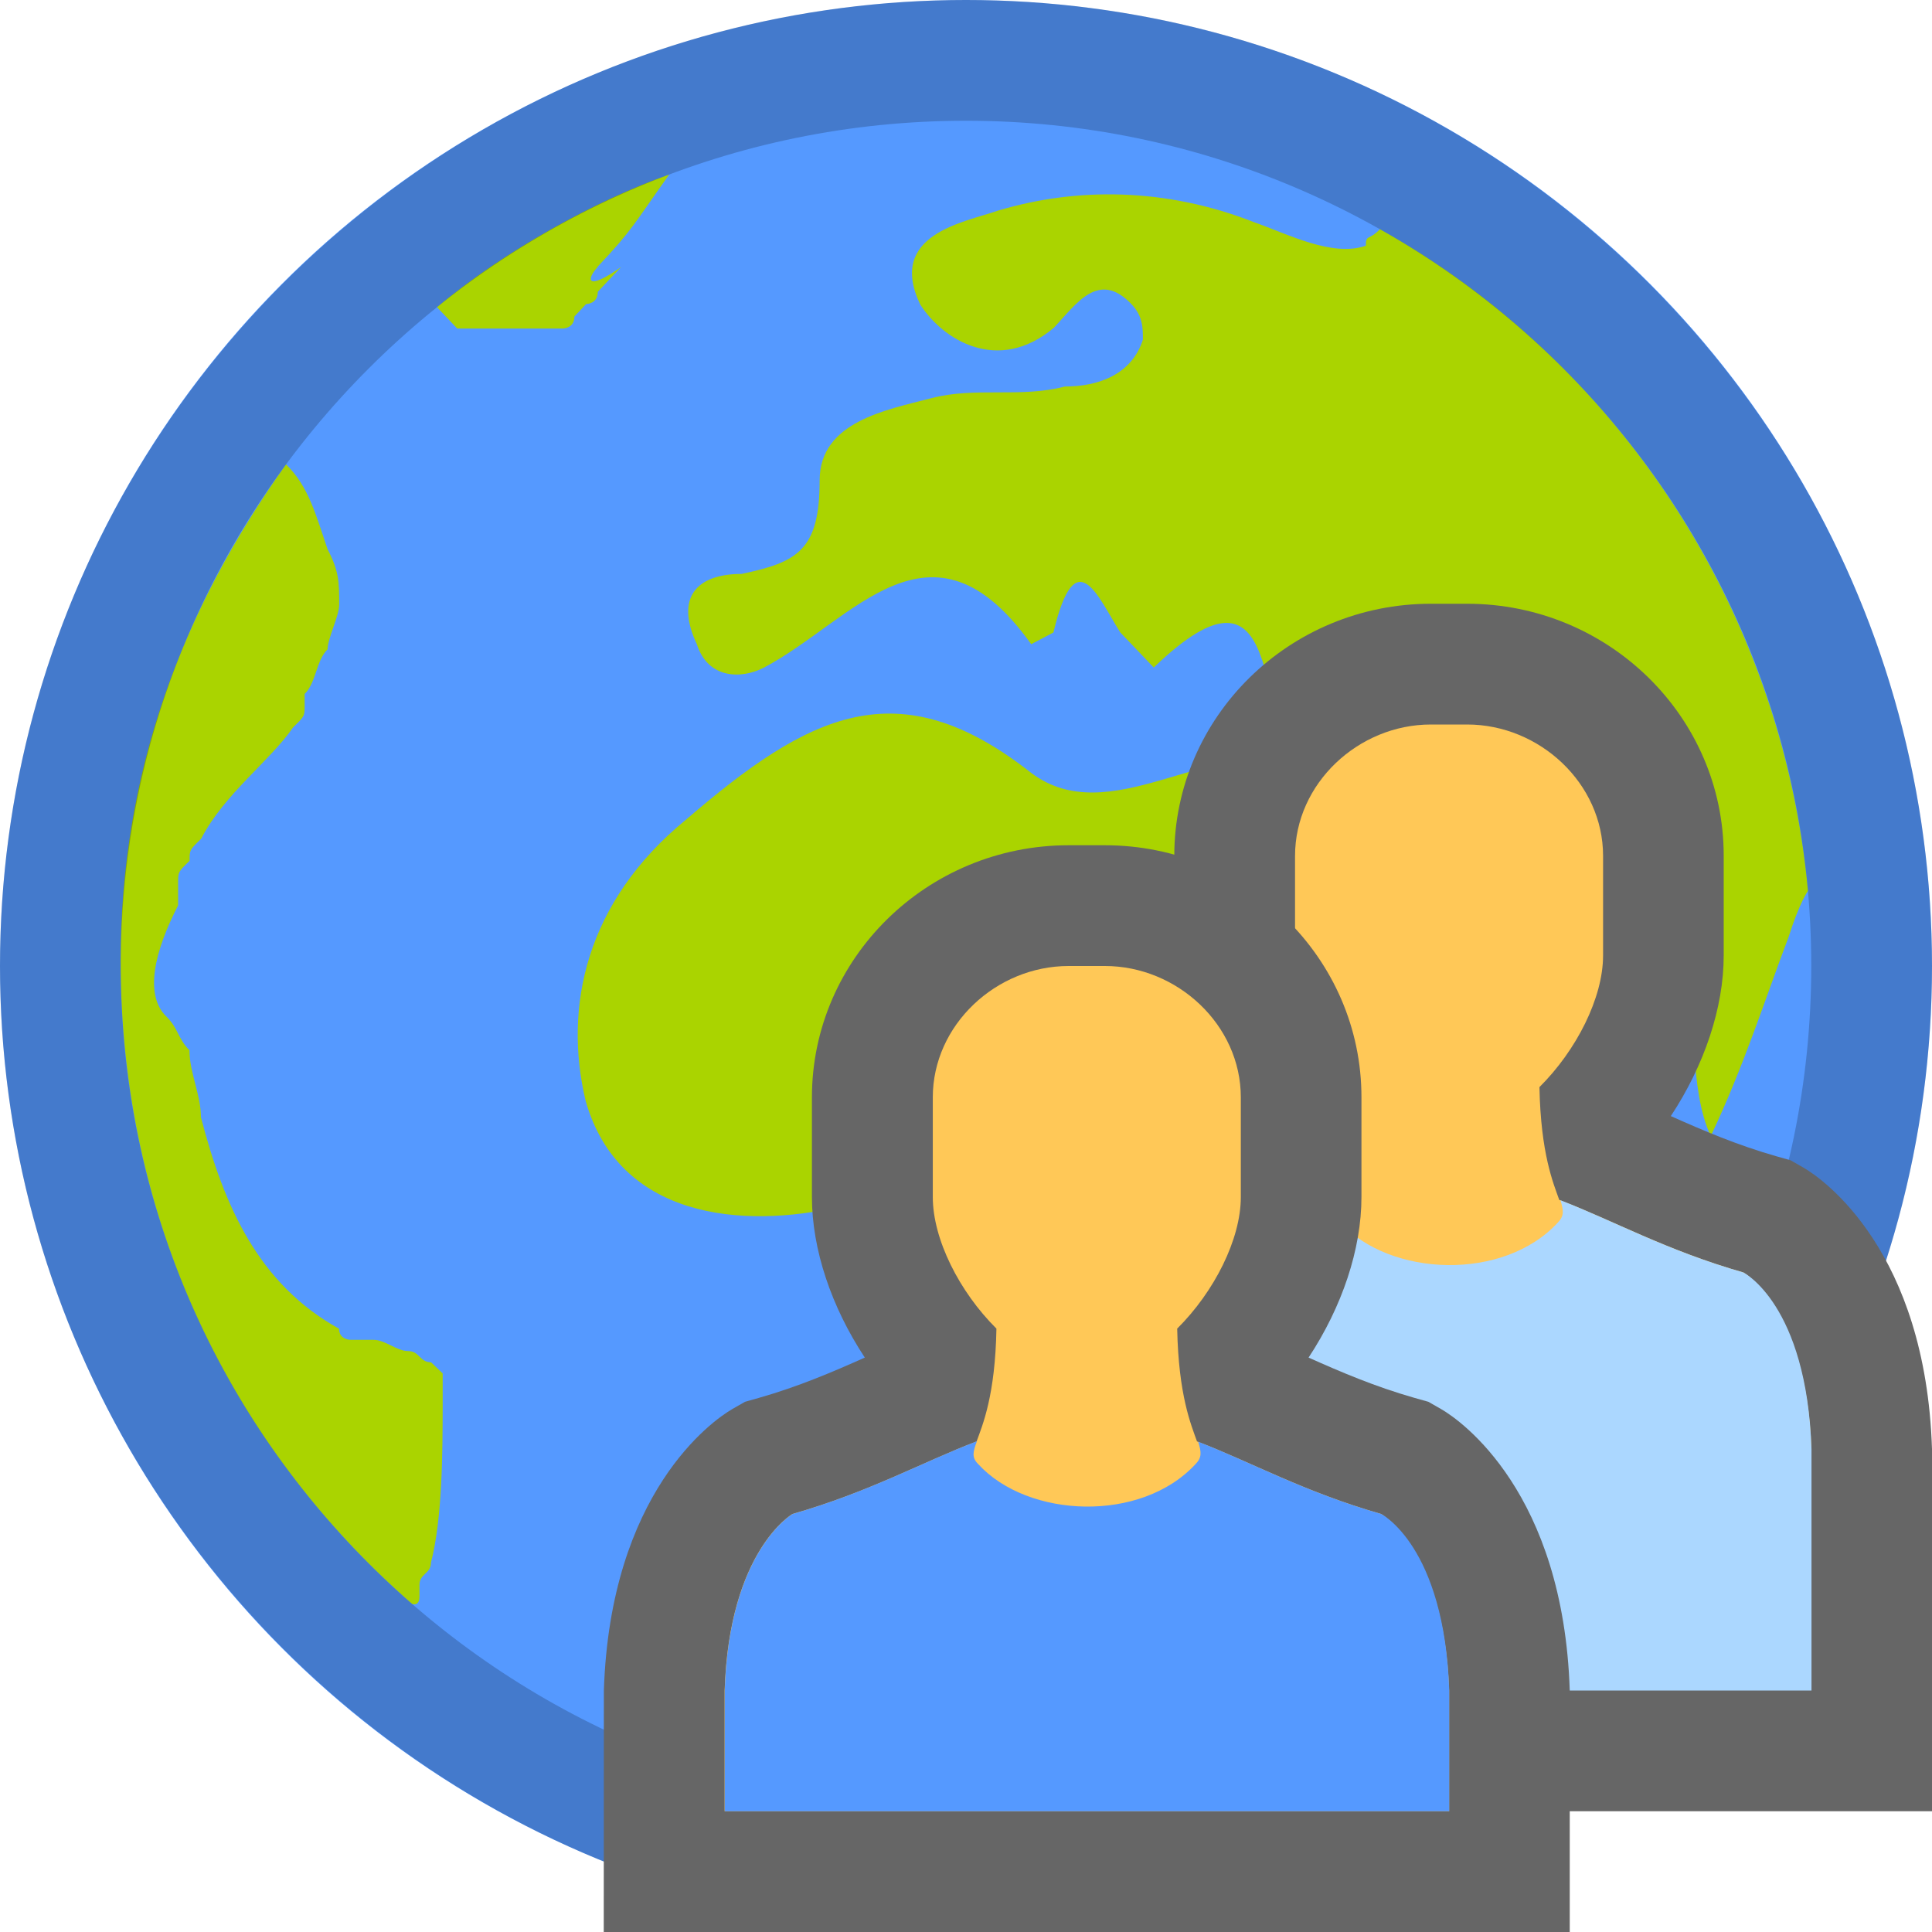 <?xml version="1.0" encoding="utf-8"?>
<!-- Generator: Adobe Illustrator 19.1.1, SVG Export Plug-In . SVG Version: 6.00 Build 0)  -->
<svg version="1.1" xmlns="http://www.w3.org/2000/svg" xmlns:xlink="http://www.w3.org/1999/xlink" x="0px" y="0px"
	 viewBox="0 0 16 16" enable-background="new 0 0 16 16" xml:space="preserve">
<g>
	<circle fill="#5599FF" cx="8" cy="8" r="8"/>
	<path fill="#AAD400" d="M14.973,7.378c-0.22-2.364-1.602-4.393-3.545-5.48c-0.092,0.097-0.117,0.04-0.117,0.137
		c-0.277,0.097-0.646-0.097-0.923-0.194c-0.738-0.29-1.476-0.29-2.122-0.097C7.989,1.841,7.344,1.938,7.62,2.52
		c0.184,0.292,0.645,0.583,1.107,0.195c0.184-0.194,0.37-0.485,0.645-0.194c0.093,0.098,0.093,0.195,0.093,0.292
		c-0.093,0.29-0.37,0.388-0.646,0.388c-0.37,0.097-0.74,0-1.108,0.097c-0.37,0.097-0.923,0.194-0.923,0.68
		c0,0.58-0.185,0.678-0.647,0.775c-0.37,0-0.553,0.194-0.37,0.582c0.093,0.29,0.37,0.29,0.555,0.194
		C7.064,5.141,7.71,4.171,8.54,5.335l0.184-0.097c0.185-0.776,0.37-0.29,0.554,0l0.277,0.29c1.107-1.066,0.83,0.486,1.2,0.776
		c-0.74-0.194-1.57,0.582-2.215,0.097C7.433,5.529,6.695,5.917,5.68,6.789c-0.83,0.68-1.015,1.552-0.83,2.328
		c0.276,0.97,1.29,1.067,2.122,0.873c0.276-0.098,0.83-0.098,0.83,0.096c-0.185,0.873,0.83,1.455,0.46,2.424
		c-0.276,0.776,0.186,1.746,0.83,2.037c0.647,0.29,1.2-0.485,1.478-1.164c0.092-0.097,0-0.29,0.092-0.388
		c0.738-0.97,0.646-2.424,1.568-3.394c0.277-0.29,1.2-1.357,0.46-2.23c1.754-0.485,1.11,1.26,1.478,2.037
		c0.276-0.582,0.46-1.164,0.645-1.65C14.905,7.468,14.973,7.378,14.973,7.378z"/>
	<path fill="#AAD400" d="M4.948,2.21c0.29-0.306,0.303-0.356,0.594-0.765C4.933,1.659,4.168,2.083,3.619,2.544l0.168,0.177H4.66
		c0,0,0.097,0,0.097-0.1l0.097-0.103c0,0,0.097,0,0.097-0.102l0.096-0.102l0.097-0.103c-0.29,0.205-0.29,0.103-0.194,0
		c0,0.103,0,0.103,0,0c0,0.103,0,0,0,0L4.948,2.21z"/>
	<path fill="#AAD400" d="M3.666,11.65C3.666,11.65,3.57,11.558,3.666,11.65C3.57,11.558,3.57,11.558,3.666,11.65v-0.092v-0.092
		v-0.092L3.57,11.282c-0.095,0-0.095-0.093-0.19-0.093s-0.19-0.093-0.286-0.093H2.999H2.903c0,0-0.095,0-0.095-0.092
		c-0.668-0.37-0.953-1.015-1.144-1.752c0-0.185-0.095-0.37-0.095-0.554C1.475,8.605,1.475,8.513,1.379,8.42
		c-0.19-0.184-0.094-0.553,0.096-0.922V7.314c0-0.093,0-0.093,0.095-0.185c0-0.09,0-0.09,0.096-0.183
		c0.19-0.37,0.572-0.646,0.762-0.923c0.095-0.092,0.095-0.092,0.095-0.184V5.747c0.095-0.092,0.095-0.277,0.19-0.37
		c0-0.09,0.096-0.276,0.096-0.368c0-0.185,0-0.277-0.096-0.46C2.617,4.271,2.559,4.031,2.369,3.846
		c-0.858,1.2-1.37,2.546-1.37,4.113c0,2.123,0.903,4.006,2.414,5.324c0,0,0.061,0.026,0.061-0.064v-0.094
		c0-0.092,0.095-0.092,0.095-0.184C3.665,12.571,3.665,12.019,3.666,11.65L3.666,11.65z"/>
	<path opacity="0.2" enable-background="new    " d="M8,16c-4.411,0-8-3.589-8-8s3.589-8,8-8s8,3.589,8,8S12.411,16,8,16z M8,1
		C4.14,1,1,4.14,1,8c0,3.859,3.14,7,7,7c3.859,0,7-3.141,7-7C15,4.14,11.859,1,8,1z"/>
</g>
<g>
	<g>
		<path fill="#666666" d="M12.15,5H11.85c-1.172,0-2.125,0.937-2.125,2.088v0.825c0,0.434,0.161,0.91,0.438,1.33
			C9.895,9.362,9.617,9.482,9.288,9.576L9.171,9.609l-0.105,0.06C8.897,9.766,8.054,10.362,8.001,12L8,15h8v-3
			c-0.053-1.638-0.897-2.234-1.066-2.331l-0.105-0.06l-0.117-0.033c-0.329-0.094-0.608-0.214-0.875-0.333
			c0.277-0.42,0.438-0.897,0.438-1.33V7.088C14.276,5.937,13.322,5,12.15,5L12.15,5z"/>
		<g>
			<path fill="#FFC857" d="M14.438,10.538c-0.637-0.182-1.081-0.432-1.525-0.601c-0.049-0.138-0.153-0.381-0.164-0.934c0,0,0,0,0,0
				c0.307-0.305,0.527-0.74,0.527-1.09V7.088C13.276,6.488,12.75,6,12.15,6H11.85c-0.6,0-1.125,0.488-1.125,1.088v0.825
				c0,0.35,0.22,0.785,0.527,1.09c0,0,0,0,0,0c-0.01,0.553-0.114,0.796-0.164,0.934c-0.444,0.169-0.888,0.419-1.525,0.601
				c0,0-0.525,0.3-0.562,1.462v1h6v-1C14.962,10.838,14.438,10.538,14.438,10.538z"/>
		</g>
		<path fill="#ABD7FF" d="M14.438,10.538c-0.633-0.181-1.075-0.428-1.515-0.598c0.027,0.087,0.031,0.131-0.022,0.185
			c-0.45,0.488-1.388,0.45-1.8,0c-0.055-0.055-0.044-0.099-0.011-0.189c-0.444,0.169-0.888,0.419-1.526,0.602
			c0,0-0.525,0.3-0.562,1.462v2h6v-2C14.962,10.8,14.438,10.538,14.438,10.538z"/>
	</g>
	<g>
		<path fill="#666666" d="M9.15,7H8.85C7.678,7,6.724,7.937,6.724,9.088v0.825c0,0.434,0.161,0.91,0.438,1.33
			c-0.267,0.119-0.546,0.239-0.875,0.333l-0.117,0.033l-0.105,0.06C5.897,11.766,5.054,12.362,5.001,14L5,16h8v-2
			c-0.053-1.638-0.897-2.234-1.066-2.331l-0.105-0.06l-0.117-0.033c-0.329-0.094-0.608-0.214-0.875-0.333
			c0.277-0.42,0.438-0.897,0.438-1.33V9.088C11.276,7.937,10.322,7,9.15,7L9.15,7z"/>
		<g>
			<path fill="#FFC857" d="M11.438,12.538c-0.637-0.182-1.081-0.432-1.525-0.601c-0.049-0.138-0.153-0.381-0.164-0.934c0,0,0,0,0,0
				c0.307-0.305,0.527-0.74,0.527-1.09V9.088C10.276,8.488,9.75,8,9.15,8H8.85c-0.6,0-1.125,0.488-1.125,1.088v0.825
				c0,0.35,0.22,0.785,0.527,1.09c0,0,0,0,0,0c-0.01,0.553-0.114,0.796-0.164,0.934c-0.444,0.169-0.888,0.419-1.525,0.601
				c0,0-0.525,0.3-0.562,1.462v1h6v-1C11.962,12.838,11.438,12.538,11.438,12.538z"/>
		</g>
		<path fill="#5599FF" d="M11.438,12.538c-0.633-0.181-1.075-0.428-1.515-0.598c0.027,0.087,0.031,0.131-0.022,0.185
			c-0.45,0.488-1.388,0.45-1.8,0c-0.055-0.055-0.044-0.099-0.011-0.189c-0.444,0.169-0.888,0.419-1.526,0.602
			c0,0-0.525,0.3-0.562,1.462v1h6v-1C11.962,12.8,11.438,12.538,11.438,12.538z"/>
	</g>
</g>
</svg>

